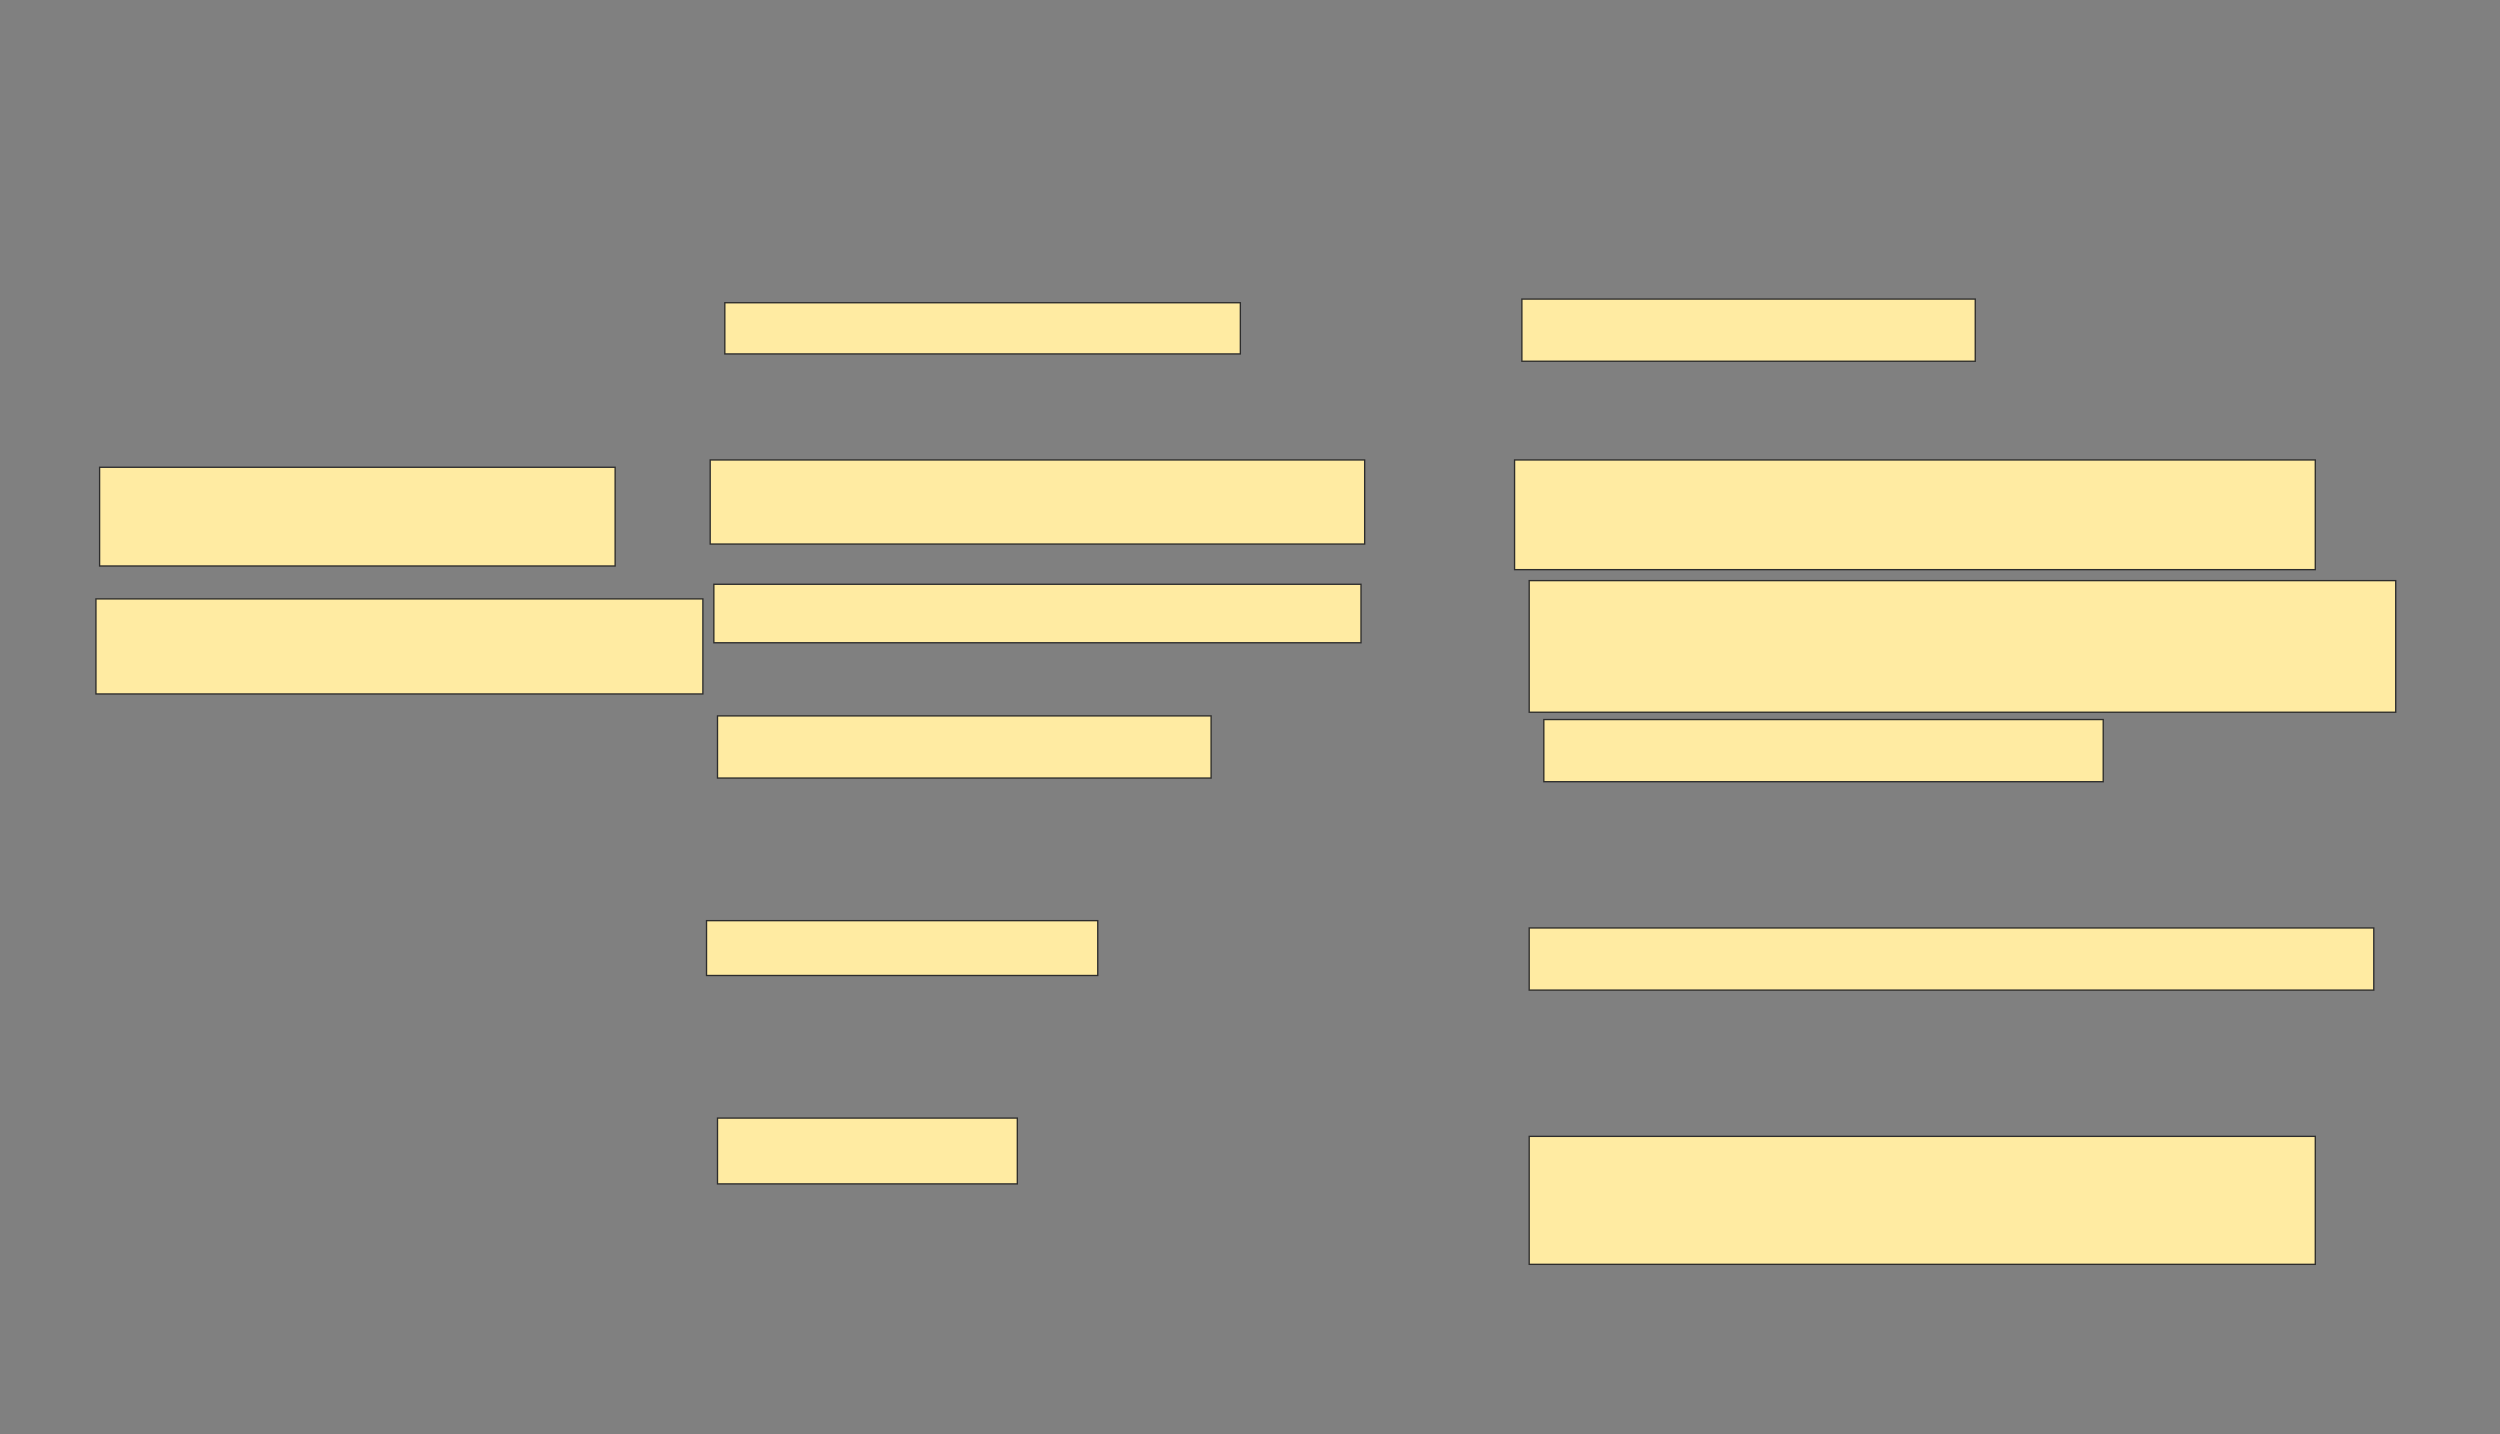<svg xmlns="http://www.w3.org/2000/svg" width="1848" height="1060">
 <rect width="100%" height="100%" fill="#808080" stroke="none"/>
 <!-- Created with Image Occlusion Enhanced -->
 <g>
  <title>Labels</title>
 </g>
 <g>
  <title>Masks</title>
  <g id="077de31521274602b30c7896470ce532-ao-1">
   <rect height="37.838" width="381.081" y="223.784" x="535.784" stroke="#2D2D2D" fill="#FFEBA2"/>
   <rect height="45.946" width="335.135" y="221.081" x="1124.973" stroke="#2D2D2D" fill="#FFEBA2"/>
  </g>
  
  <g id="077de31521274602b30c7896470ce532-ao-2">
   <rect height="72.973" width="381.081" y="345.405" x="73.622" stroke="#2D2D2D" fill="#FFEBA2"/>
   <rect height="62.162" width="483.784" y="340" x="524.973" stroke="#2D2D2D" fill="#FFEBA2"/>
   <rect height="81.081" width="591.892" y="340" x="1119.568" stroke="#2D2D2D" fill="#FFEBA2"/>
   <rect stroke="#2D2D2D" height="70.27" width="448.649" y="442.703" x="70.919" stroke-linecap="null" stroke-linejoin="null" stroke-dasharray="null" fill="#FFEBA2"/>
   <rect height="43.243" width="478.378" y="431.892" x="527.676" stroke-linecap="null" stroke-linejoin="null" stroke-dasharray="null" stroke="#2D2D2D" fill="#FFEBA2"/>
   <rect stroke="#2D2D2D" height="97.297" width="640.541" y="429.189" x="1130.378" stroke-linecap="null" stroke-linejoin="null" stroke-dasharray="null" fill="#FFEBA2"/>
  </g>
  <g id="077de31521274602b30c7896470ce532-ao-3">
   <rect height="45.946" width="364.865" y="529.189" x="530.378" stroke-linecap="null" stroke-linejoin="null" stroke-dasharray="null" stroke="#2D2D2D" fill="#FFEBA2"/>
   <rect height="45.946" width="413.514" y="531.892" x="1141.189" stroke-linecap="null" stroke-linejoin="null" stroke-dasharray="null" stroke="#2D2D2D" fill="#FFEBA2"/>
  </g>
  <g id="077de31521274602b30c7896470ce532-ao-4">
   <rect height="40.541" width="289.189" y="680.54" x="522.27" stroke-linecap="null" stroke-linejoin="null" stroke-dasharray="null" stroke="#2D2D2D" fill="#FFEBA2"/>
   <rect height="45.946" width="624.324" y="685.946" x="1130.378" stroke-linecap="null" stroke-linejoin="null" stroke-dasharray="null" stroke="#2D2D2D" fill="#FFEBA2"/>
  </g>
  
  <g id="077de31521274602b30c7896470ce532-ao-6">
   <rect height="48.649" width="221.622" y="826.486" x="530.378" stroke-linecap="null" stroke-linejoin="null" stroke-dasharray="null" stroke="#2D2D2D" fill="#FFEBA2"/>
   <rect height="94.595" width="581.081" y="840" x="1130.378" stroke-linecap="null" stroke-linejoin="null" stroke-dasharray="null" stroke="#2D2D2D" fill="#FFEBA2"/>
  </g>
 </g>
</svg>